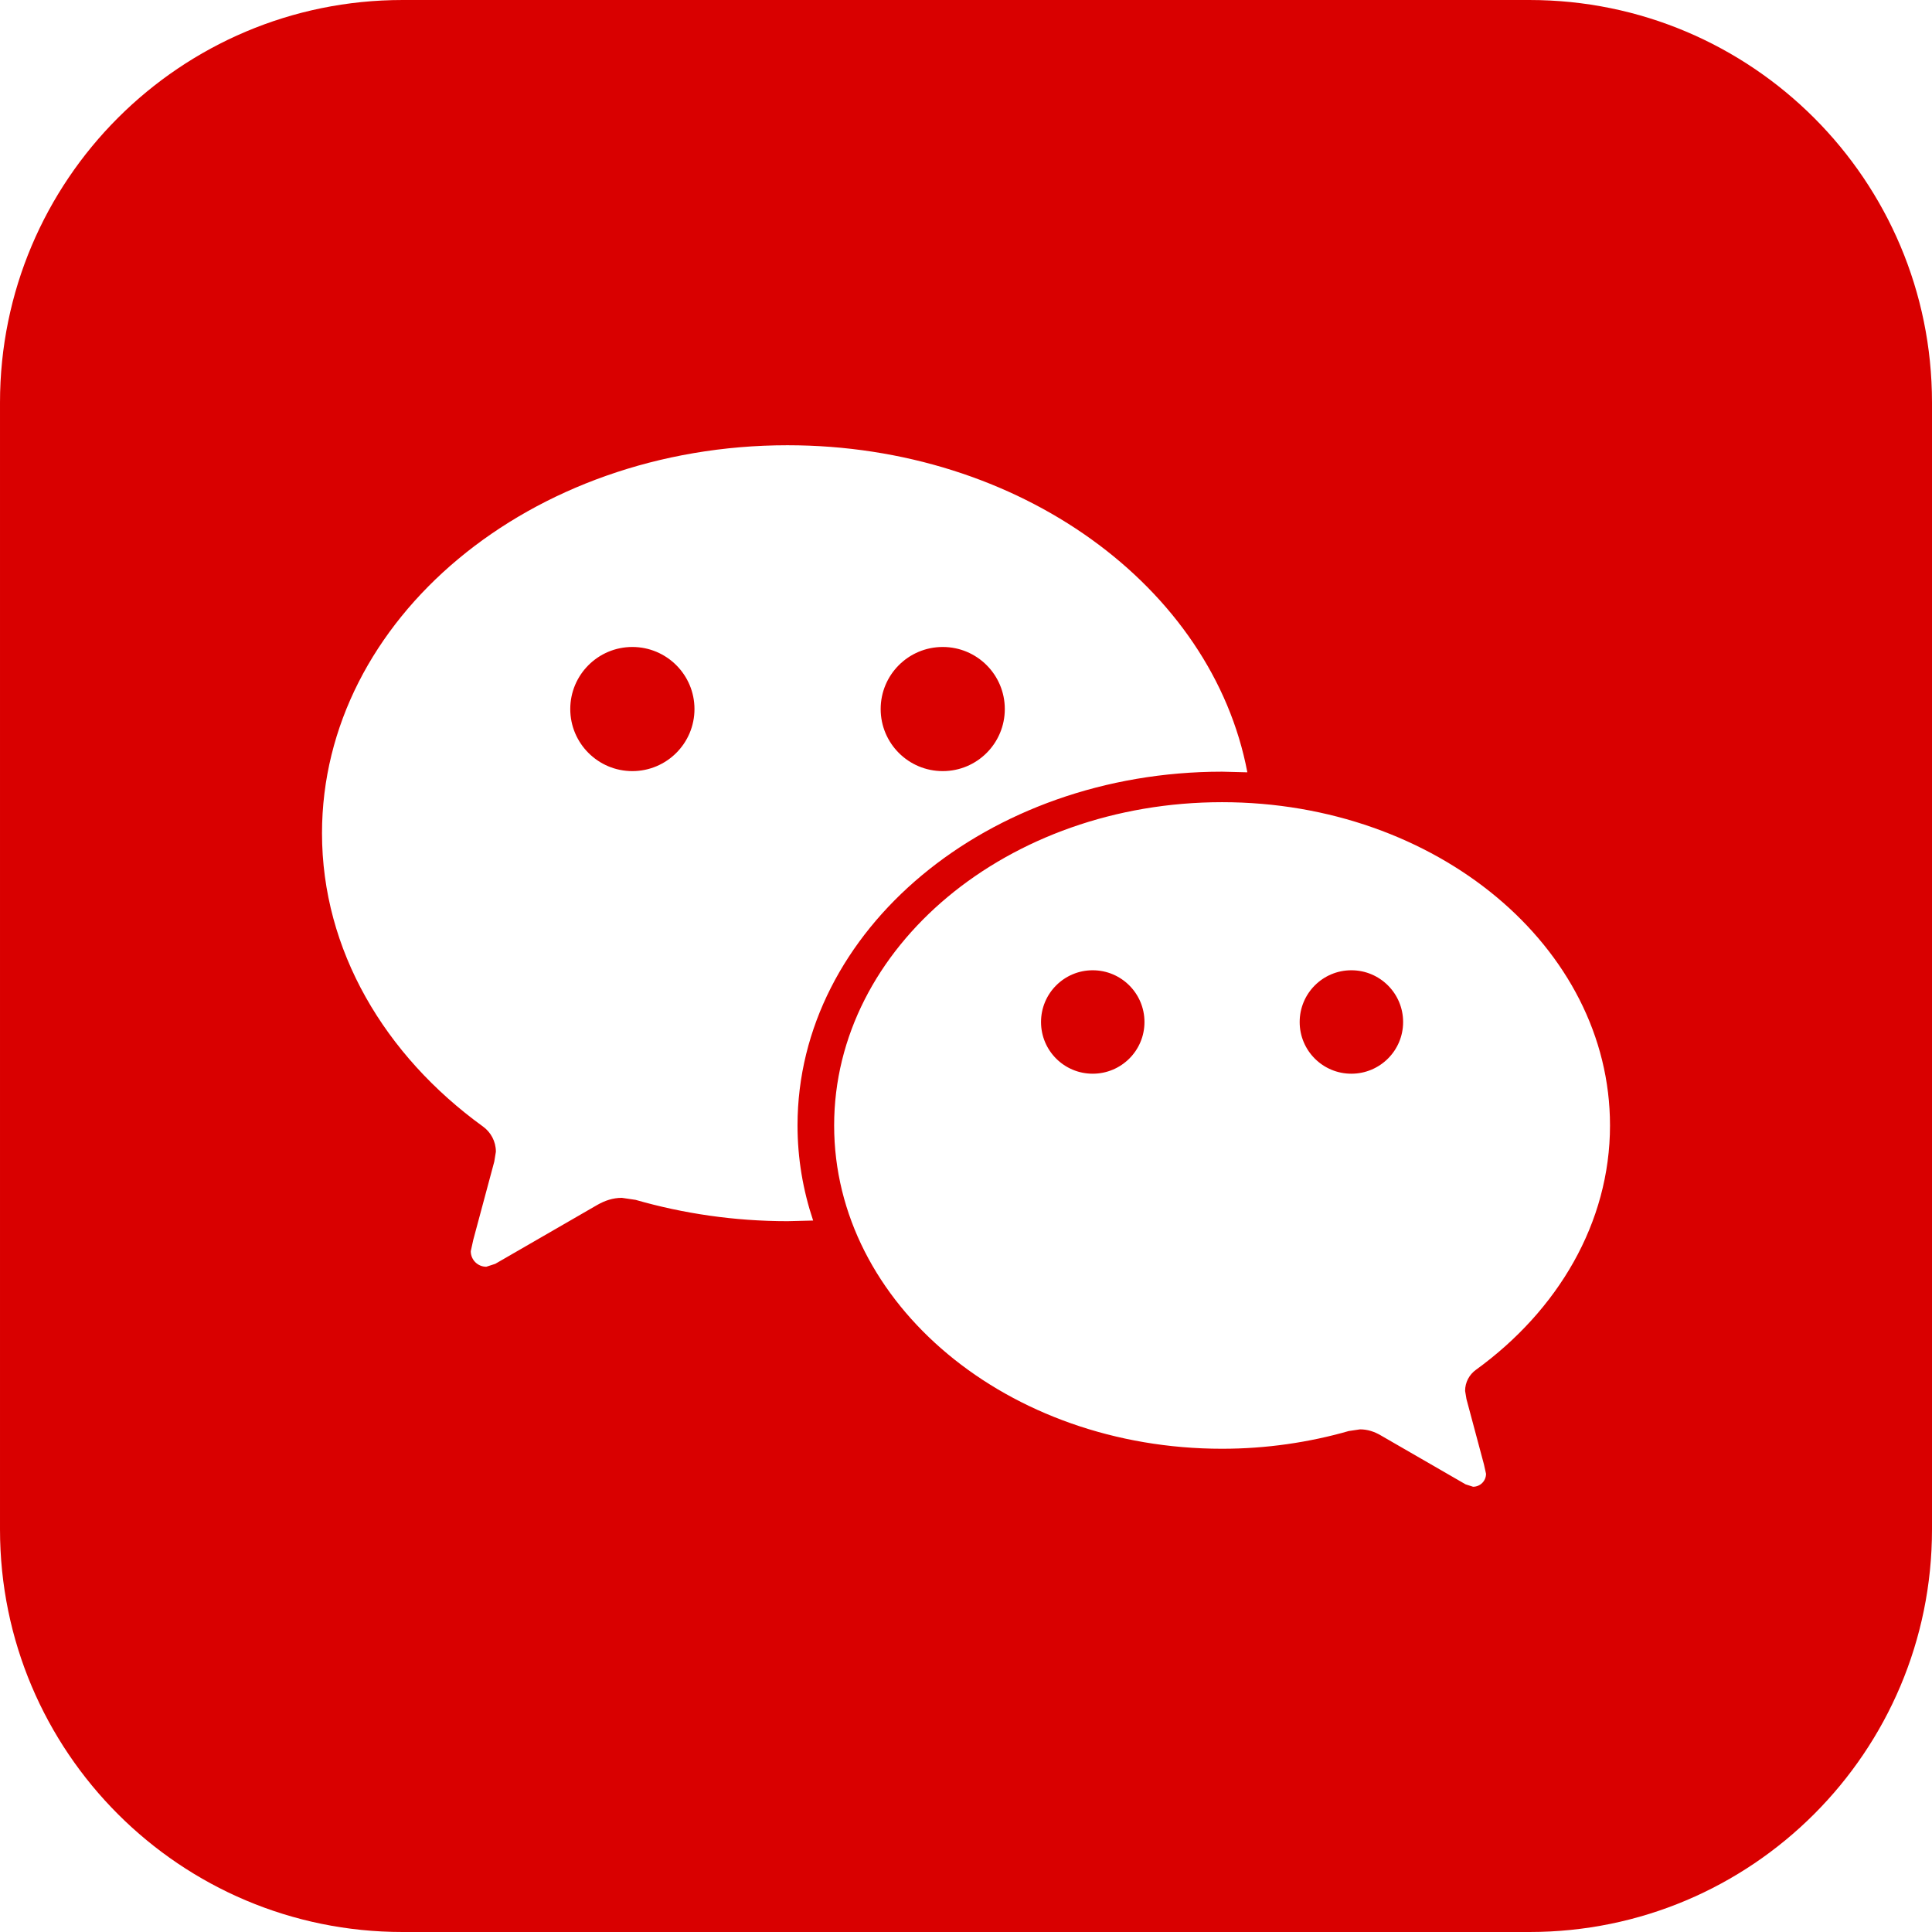 <svg width="24" height="24" xmlns="http://www.w3.org/2000/svg" fill-rule="evenodd" clip-rule="evenodd" fill="#D90000"><path d="M19 24h-14c-2.761 0-5-2.239-5-5v-14c0-2.761 2.239-5 5-5h14c2.762 0 5 2.239 5 5v14c0 2.761-2.238 5-5 5zm-.665-6.984c1.016-.736 1.665-1.825 1.665-3.035 0-2.218-2.158-4.016-4.819-4.016-2.662 0-4.819 1.798-4.819 4.016s2.157 4.016 4.819 4.016c.55 0 1.081-.079 1.573-.22l.141-.021c.093 0 .177.028.256.074l1.055.609.093.03c.089 0 .161-.072.161-.161l-.026-.117-.217-.811-.017-.102c0-.108.053-.203.135-.262zm-8.552-11.485c-3.194 0-5.783 2.158-5.783 4.82 0 1.452.779 2.759 1.998 3.642.098.07.162.185.162.314l-.02.123-.261.972-.031.141c0 .107.086.193.193.193l.111-.036 1.266-.731c.096-.055.196-.089.307-.089l.17.025c.591.17 1.228.265 1.888.265l.318-.008c-.126-.376-.194-.772-.194-1.181 0-2.427 2.361-4.395 5.274-4.395l.314.008c-.436-2.302-2.827-4.063-5.712-4.063zm3.791 7.807c-.355 0-.642-.287-.642-.642 0-.355.287-.643.642-.643.355 0 .643.288.643.643 0 .355-.288.642-.643.642zm3.213 0c-.355 0-.642-.287-.642-.642 0-.355.287-.643.642-.643.355 0 .643.288.643.643 0 .355-.288.642-.643.642zm-8.932-3.759c-.425 0-.771-.345-.771-.771 0-.426.346-.771.771-.771.426 0 .772.345.772.771 0 .426-.346.771-.772.771zm3.856 0c-.426 0-.771-.345-.771-.771 0-.426.345-.771.771-.771.426 0 .771.345.771.771 0 .426-.345.771-.771.771z"/></svg>